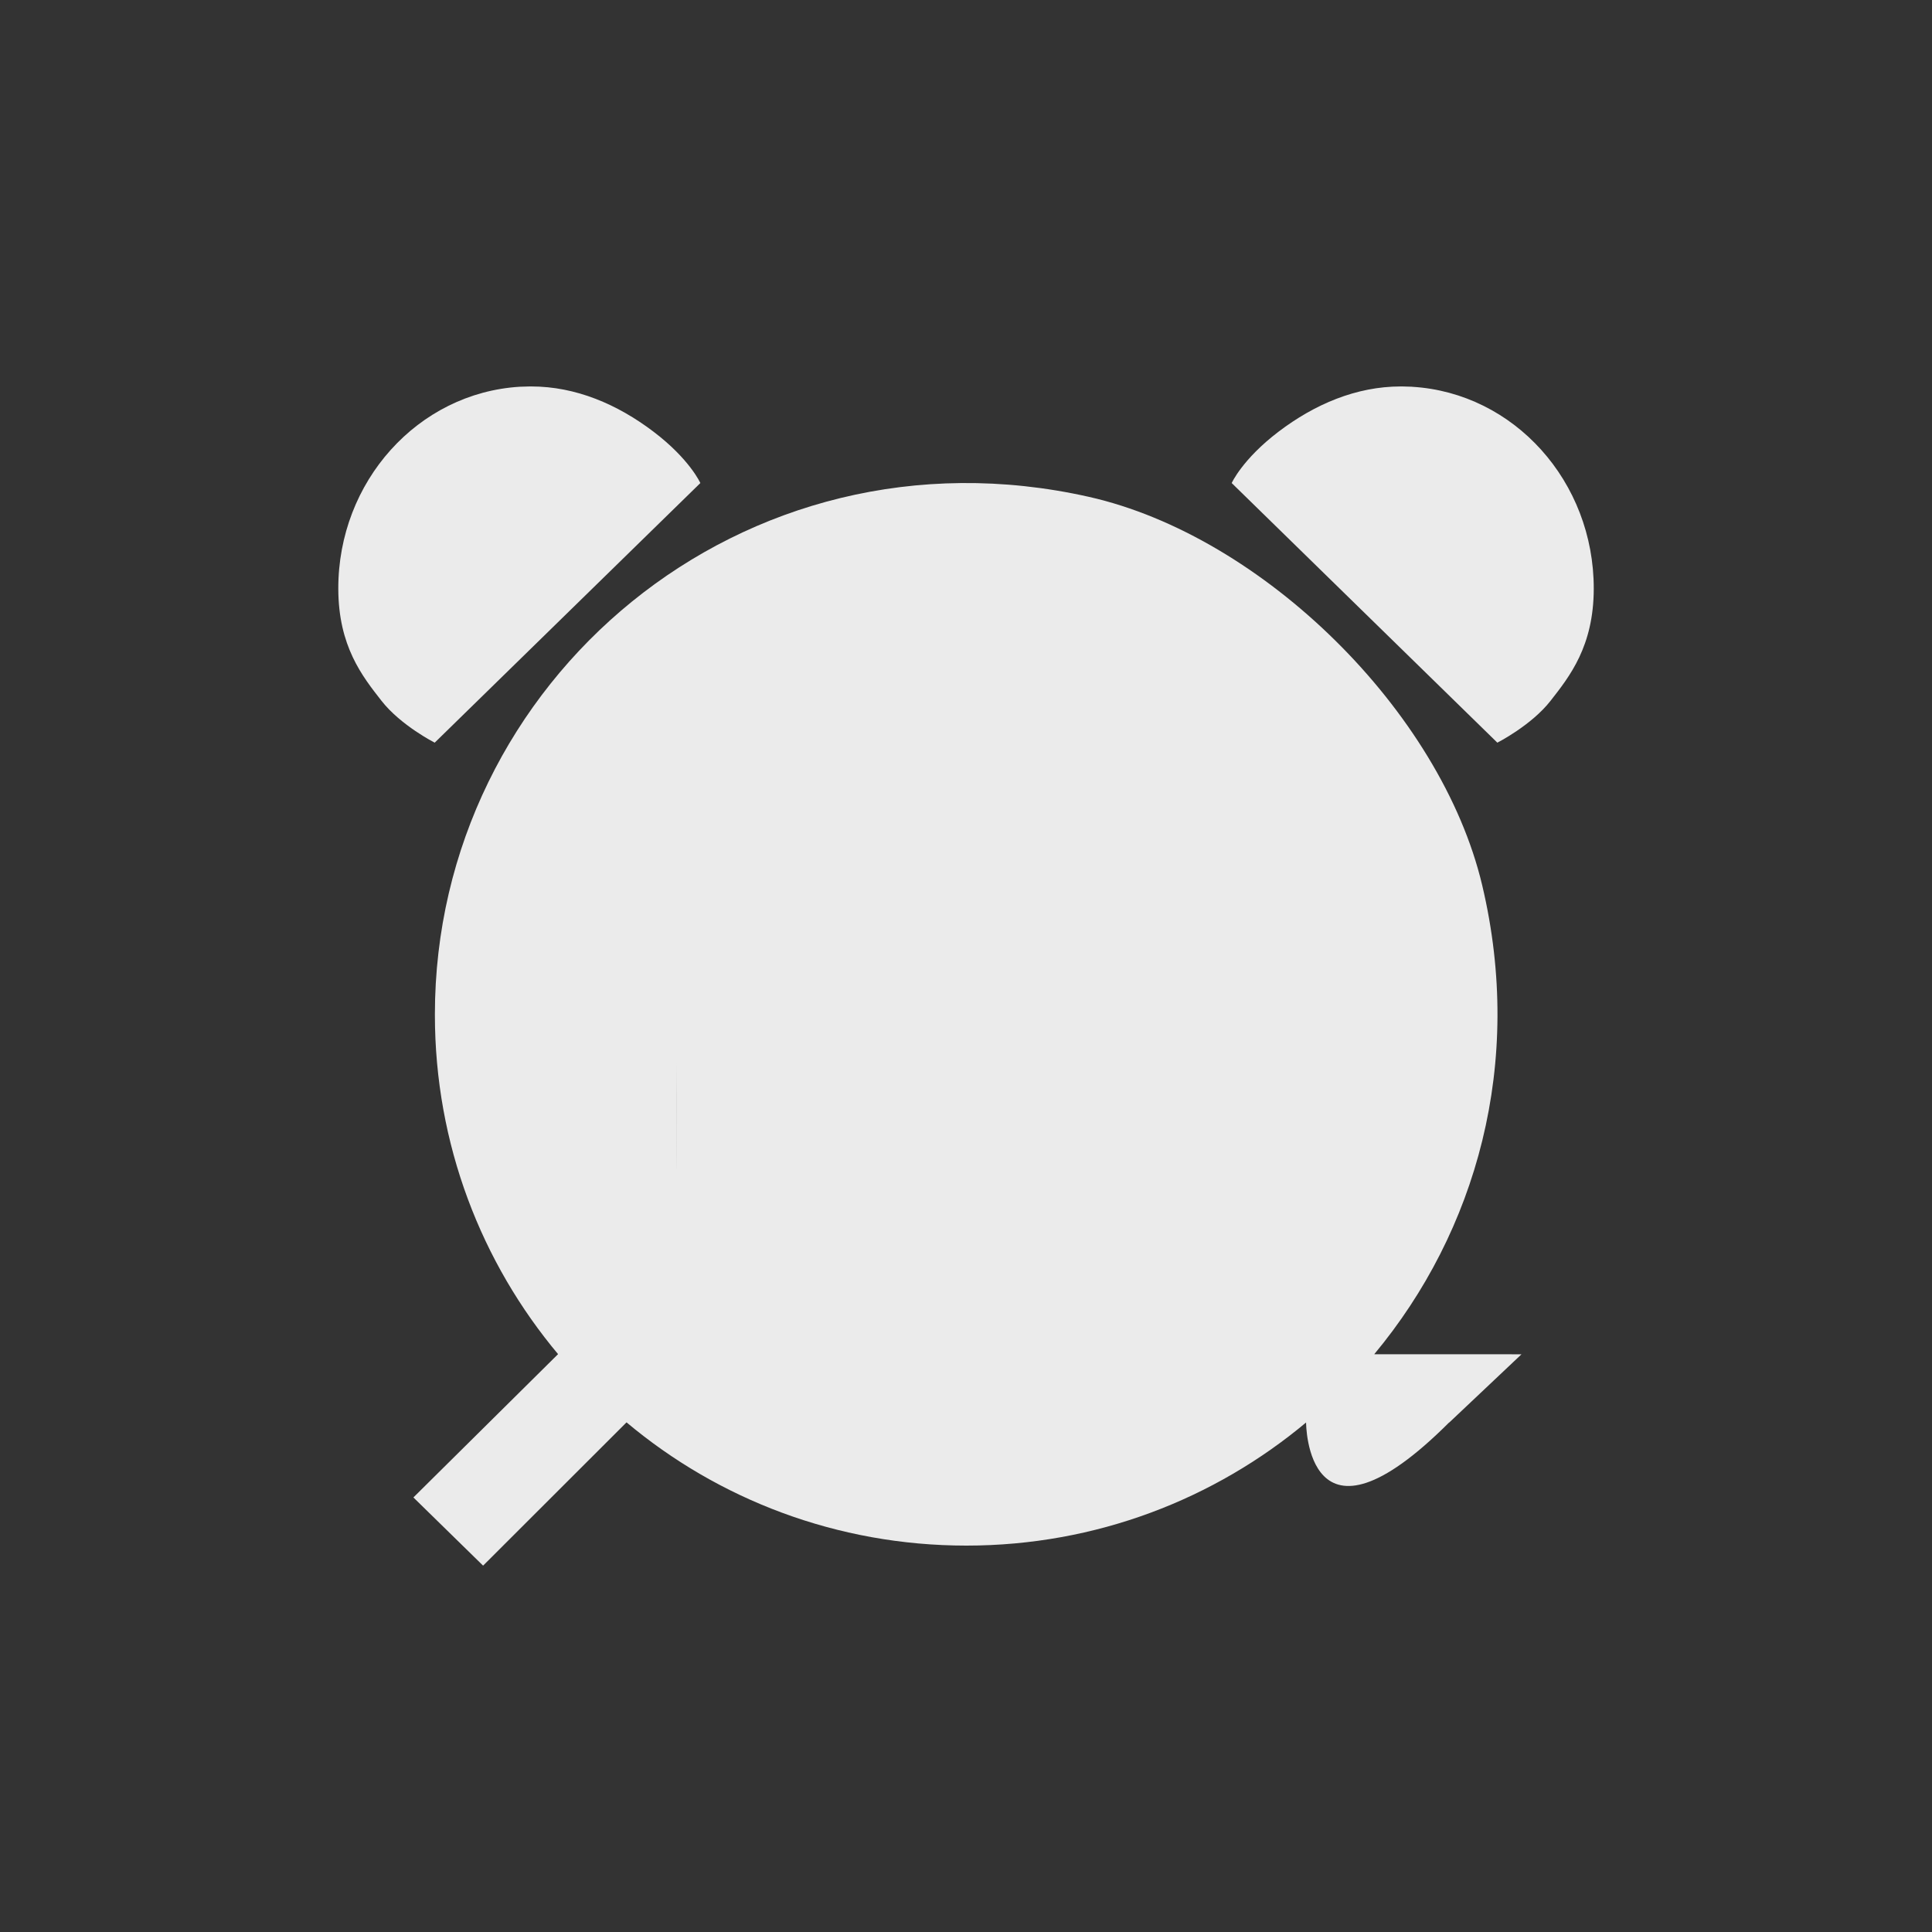 <!-- Generated by IcoMoon.io -->
<svg version="1.1" xmlns="http://www.w3.org/2000/svg" width="40" height="40" viewBox="0 0 40 40">
<rect x="0" y="0" width="40" height="40" fill="#333333" stroke="none"/>
<title>io-alarm-sharp</title>
<path fill="#ebebeb" d="M29.237 8.007l-0.204-0.006h-0.032c-0.921 0-1.784 0.369-2.532 0.938s-0.968 1.062-0.968 1.062l5.5 5.375s0.703-0.357 1.101-0.866 0.892-1.13 0.895-2.319c0.004-2.218-1.646-4.056-3.759-4.183z"></path>
<path fill="#ebebeb" d="M10.763 8.007l0.204-0.006h0.032c0.921 0 1.784 0.369 2.533 0.938s0.968 1.062 0.968 1.062l-5.5 5.375s-0.703-0.357-1.101-0.866-0.893-1.13-0.895-2.322c-0.004-2.216 1.646-4.053 3.759-4.181z"></path>
<path fill="#ebebeb" d="M28.456 28.038c-0.001-0.001-0.001-0.002-0.001-0.003s0-0.002 0.001-0.002v0c2.106-2.532 3.106-6.018 2.231-9.706-0.852-3.595-4.542-7.231-8.146-8.041-7.166-1.611-13.537 3.821-13.537 10.714 0 0.003 0 0.007 0 0.011 0 2.68 0.963 5.136 2.562 7.039l-0.014-0.017c0.001 0.001 0.001 0.002 0.001 0.002s-0 0.002-0.001 0.003v0l-2.991 2.963c-0.001 0.001-0.001 0.002-0.001 0.002s0 0.002 0.001 0.002v0l1.438 1.407c0.001 0.001 0.002 0.001 0.003 0.001s0.002-0 0.003-0.001v0l2.964-2.961c0.001-0.001 0.002-0.001 0.003-0.001s0.002 0 0.003 0.001v0c1.89 1.586 4.349 2.549 7.033 2.549s5.143-0.963 7.050-2.563l-0.017 0.014ch0.004l2.956 2.961c0.001 0.001 0.002 0.001 0.002 0.001s0.002-0 0.002-0.001v0l1.495-1.412zM21.004 22h-7ch-0.004v-1.994cl0.003-0.003h5cv-0.003-7h2z"></path>
</svg>
